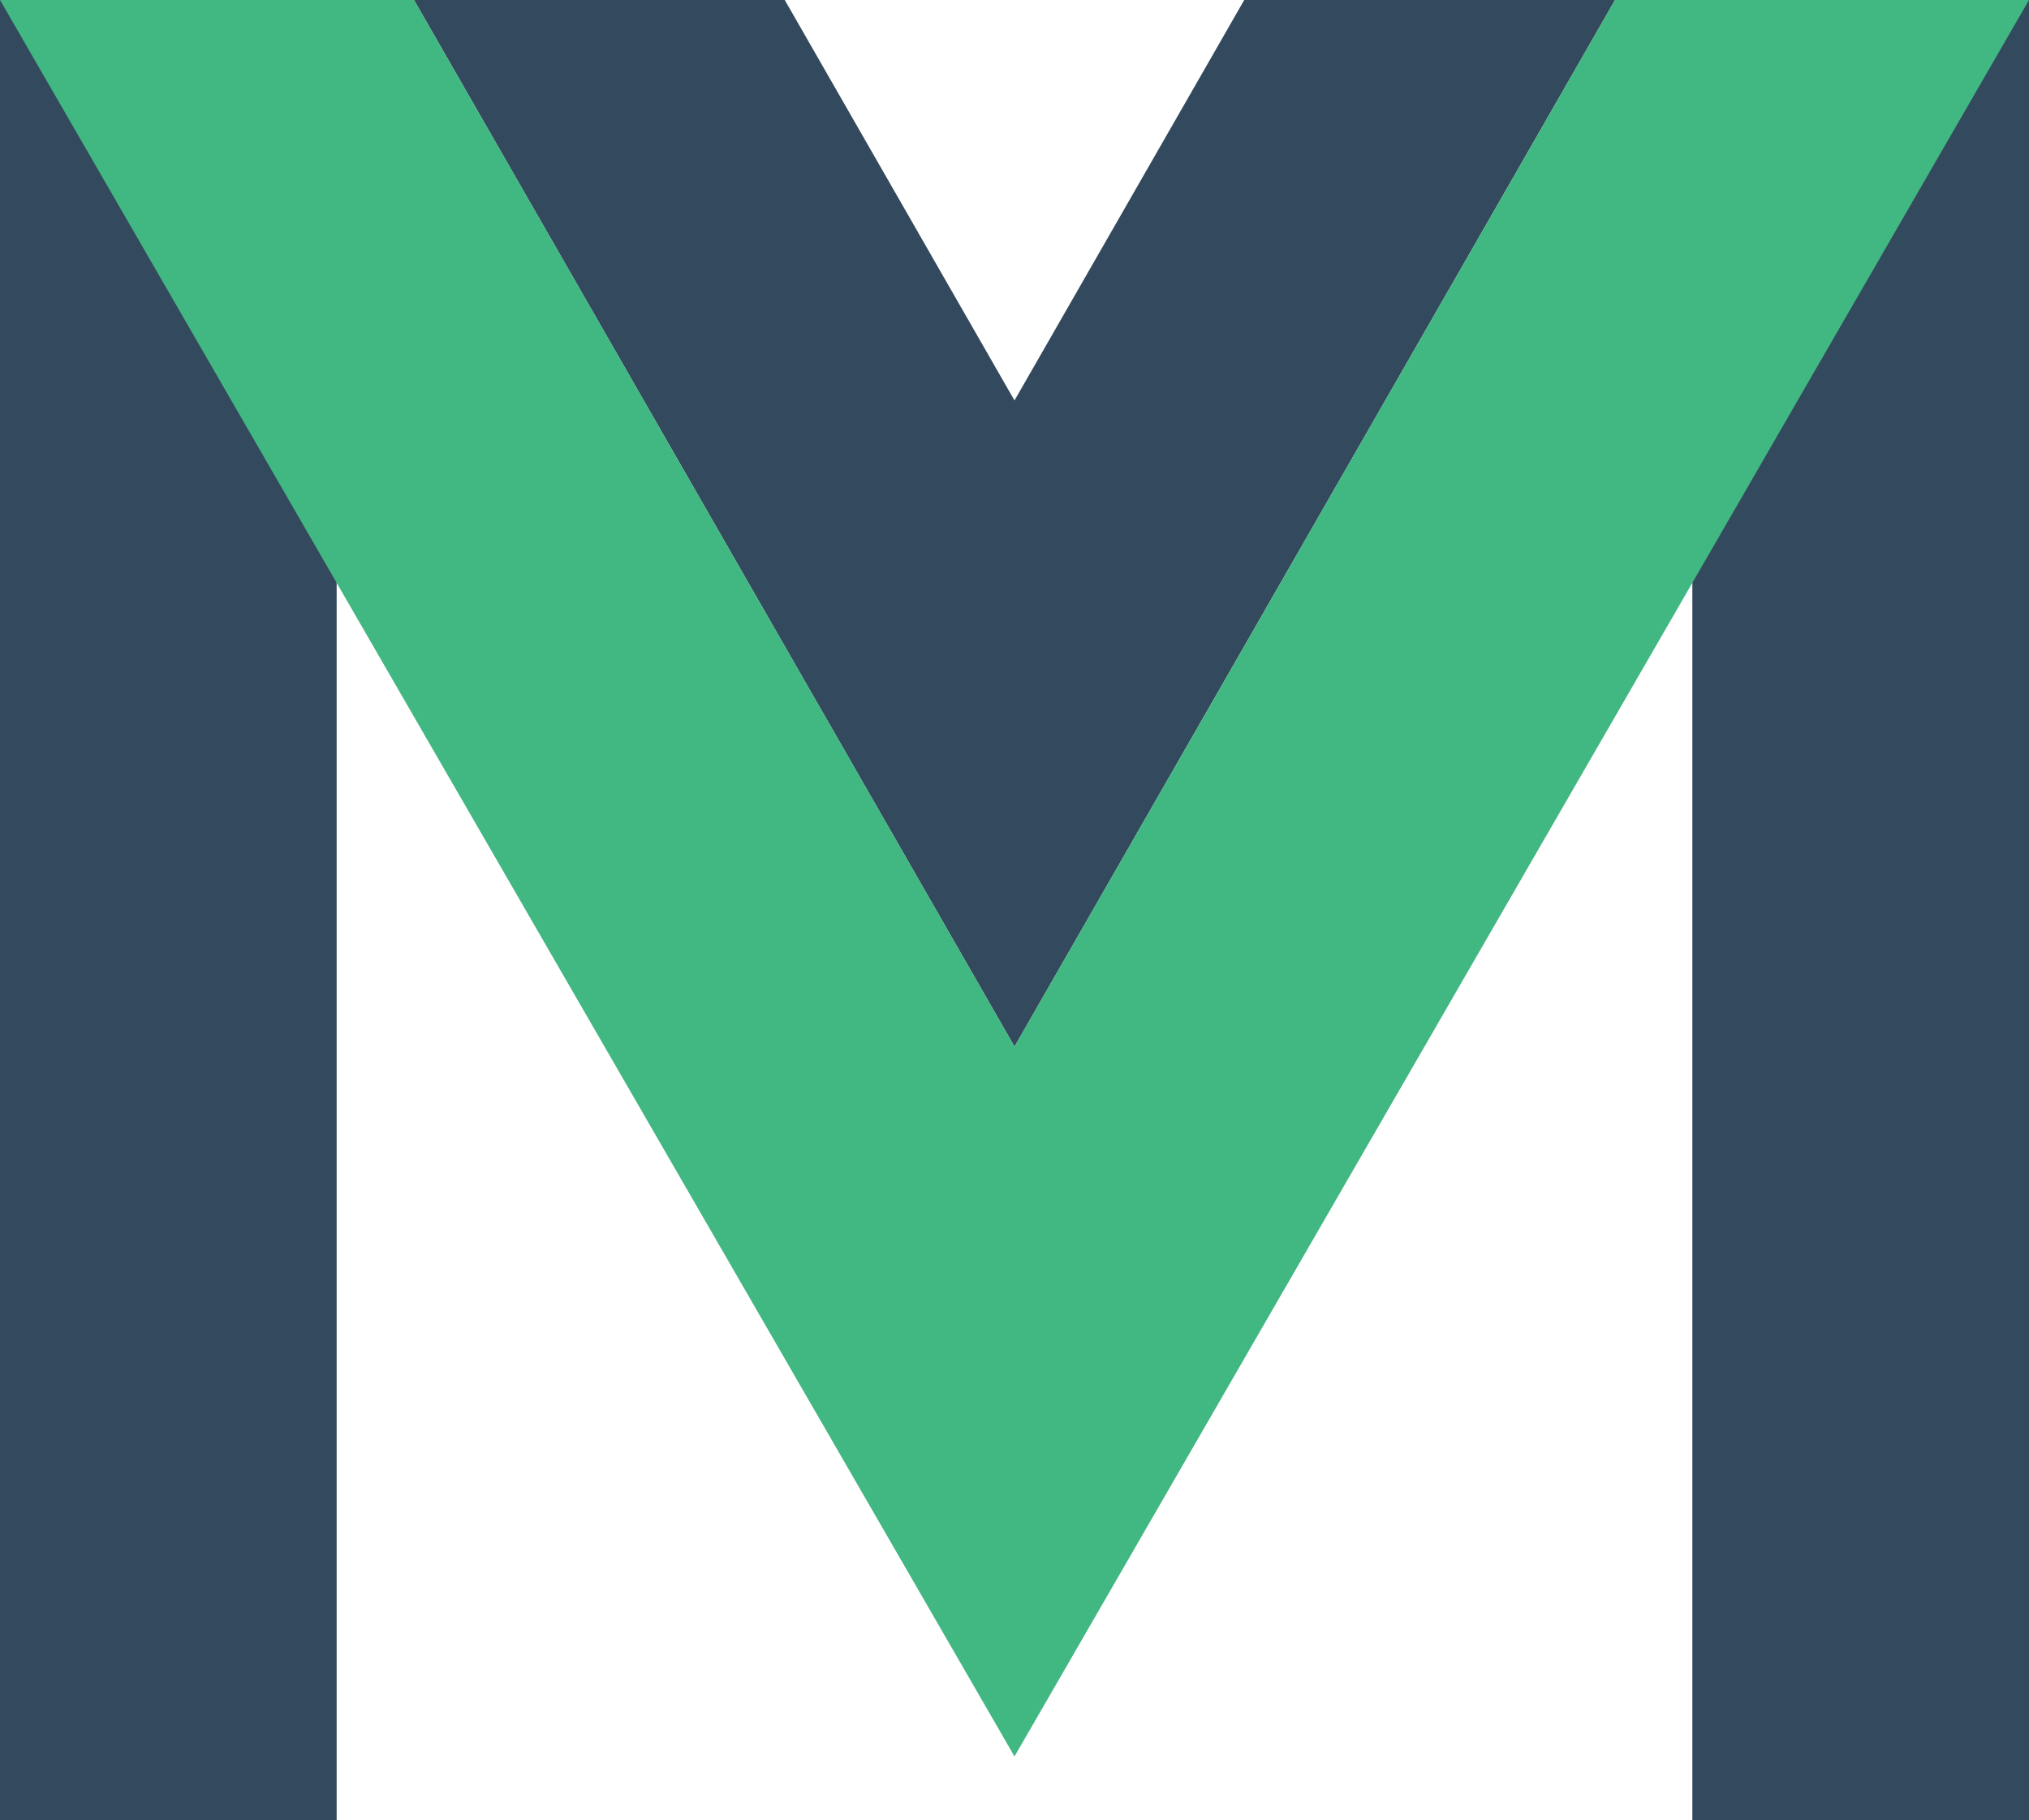 <svg width="892" height="800" viewBox="0 0 892 800" fill="none" xmlns="http://www.w3.org/2000/svg">
<path d="M182 0H345L448 179.5L446 460L182 0Z" fill="#33495D"/>
<path d="M547 0H710L446 460V176L547 0Z" fill="#33495D"/>
<rect x="744" width="148" height="800" fill="#33495D"/>
<rect width="148" height="800" fill="#33495D"/>
<path d="M0 0H182L446 460V772L0 0Z" fill="#41B782"/>
<path d="M710 0H892L446 772L444 463.5L710 0Z" fill="#41B782"/>
</svg>
